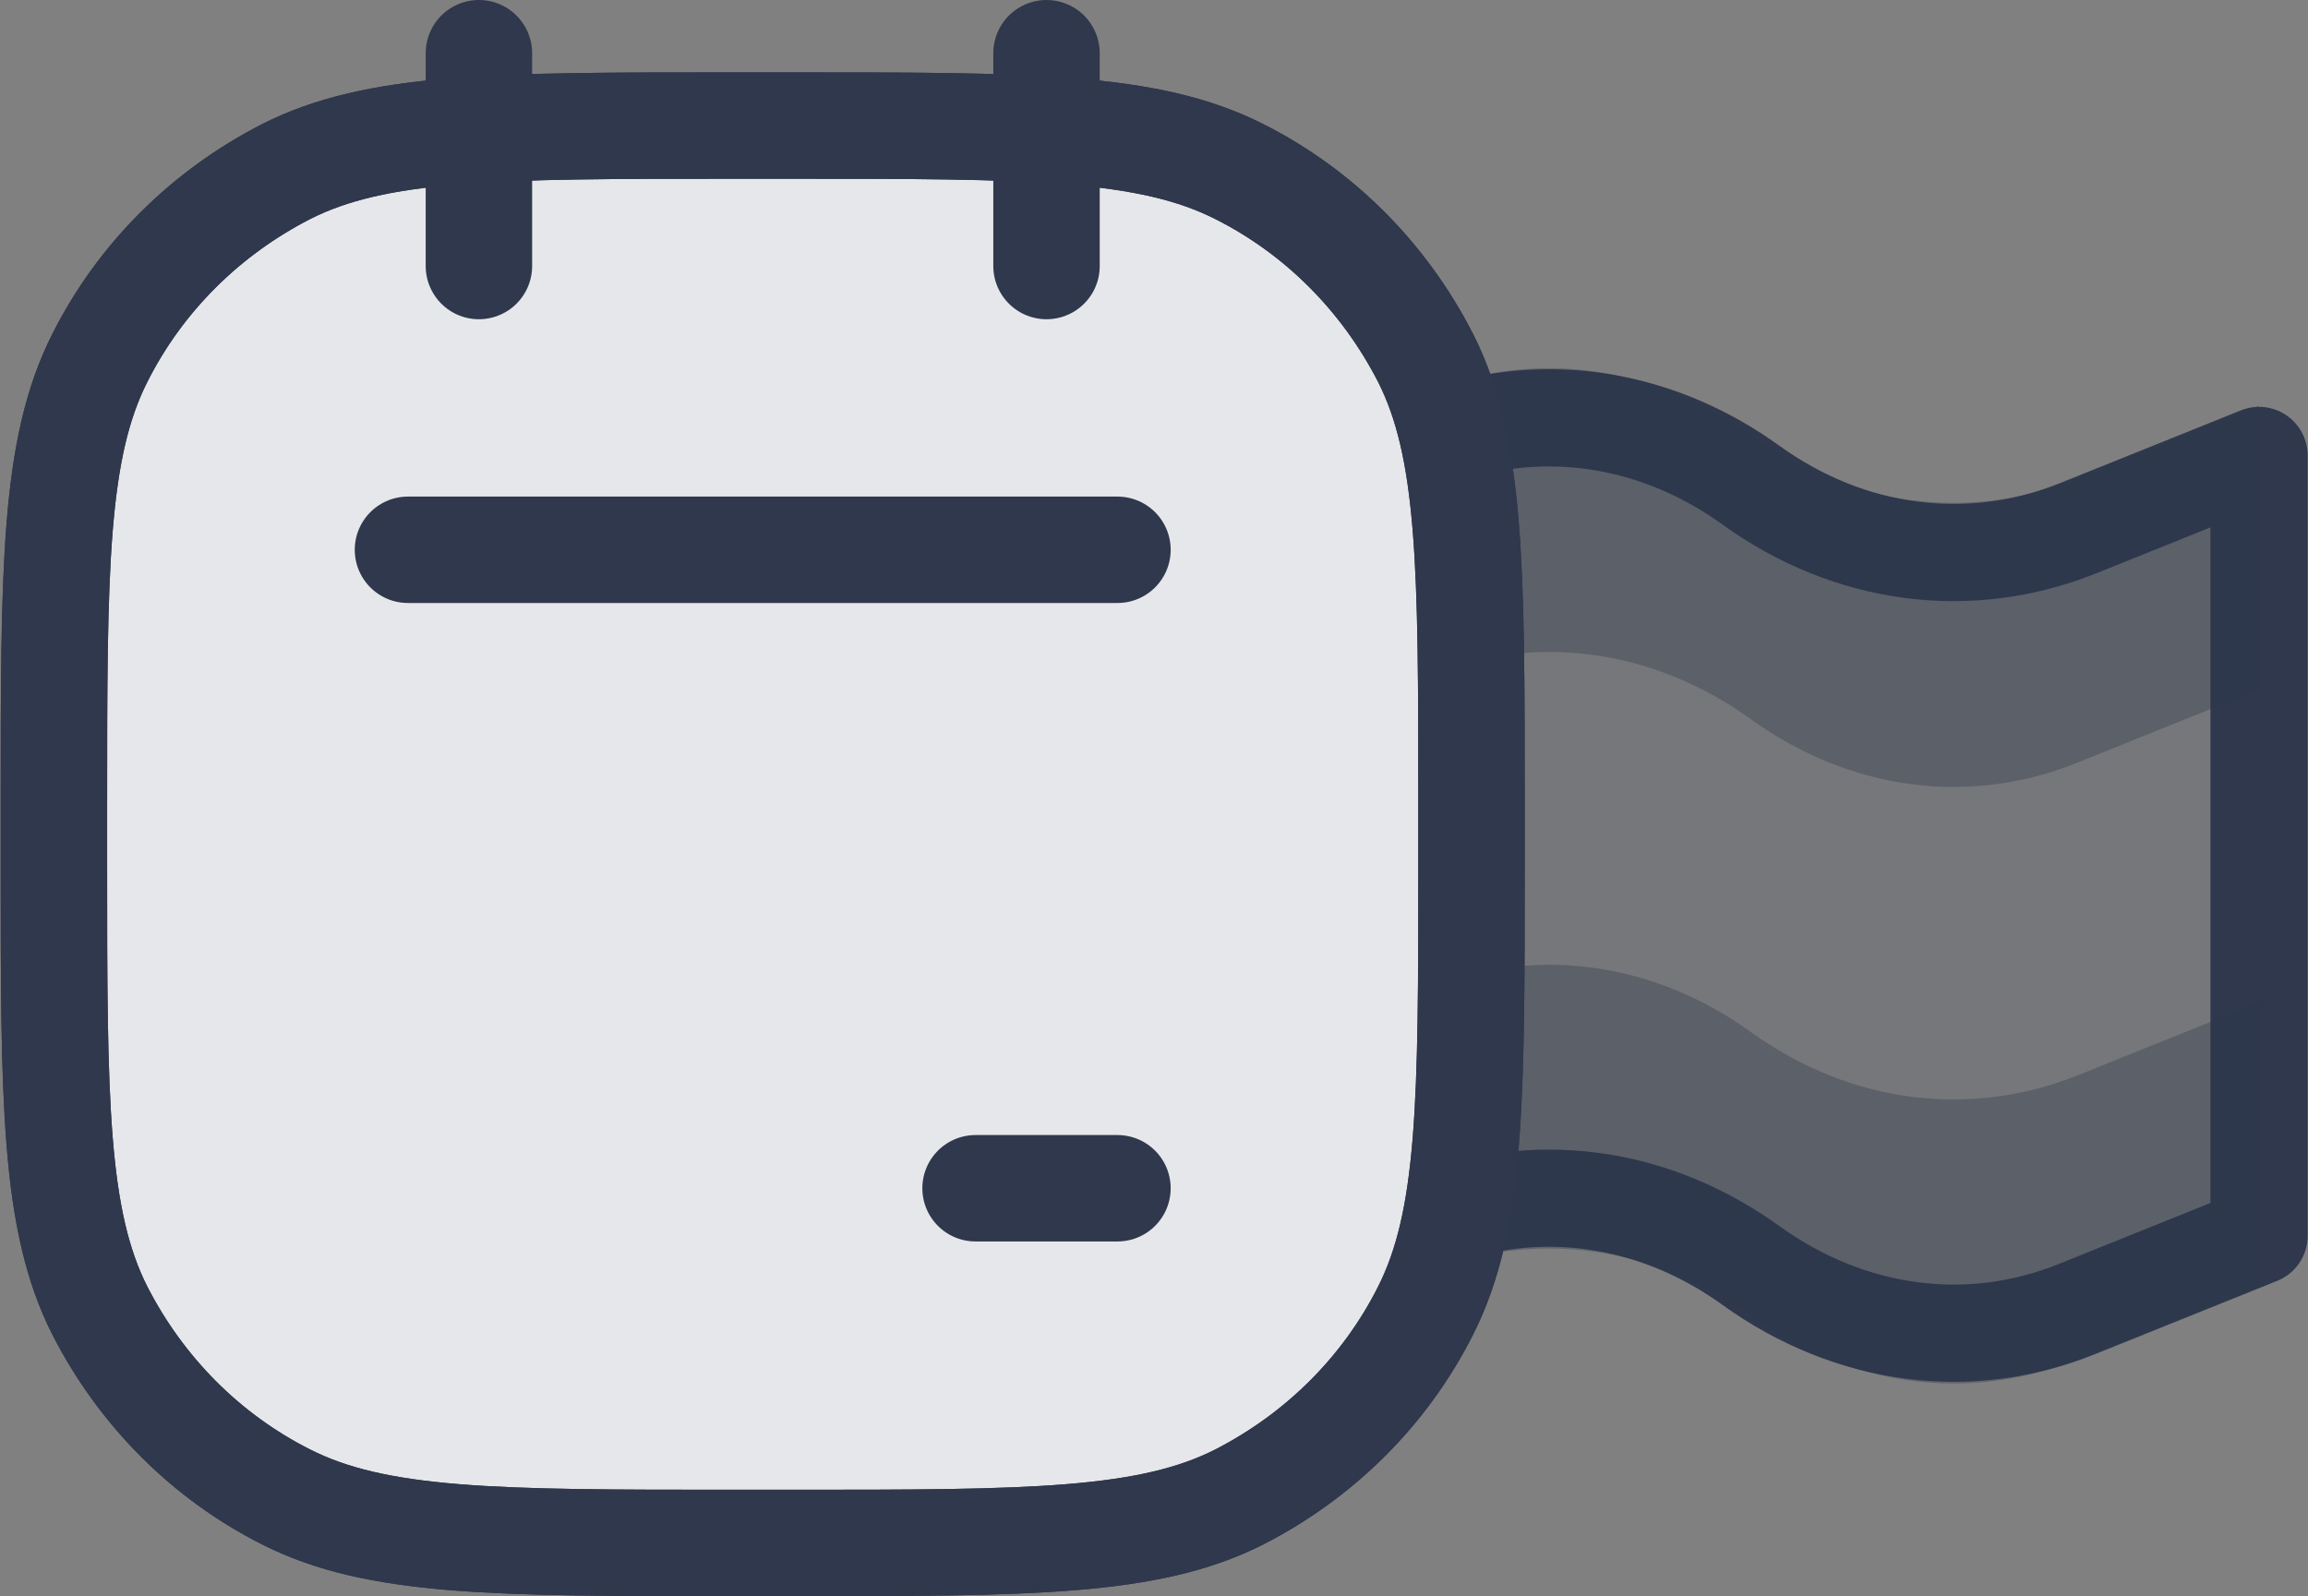 <?xml version="1.0" encoding="UTF-8"?>
<svg id="Capa_2" data-name="Capa 2" xmlns="http://www.w3.org/2000/svg" viewBox="0 0 32.53 22.5">
  <rect x="0" y="0" width="32.53" height="22.5" fill="#808080" stroke="none"/>
  <defs>
    <style>
      .cls-1, .cls-2 {
        fill: none;
      }

      .cls-1, .cls-2, .cls-3 {
        stroke: #2f384c;
        stroke-linecap: round;
        stroke-linejoin: round;
      }

      .cls-1, .cls-3 {
        stroke-width: 1.5px;
      }

      .cls-2 {
        stroke-width: 1.37px;
      }

      .cls-4 {
        opacity: .36;
      }

      .cls-4, .cls-5, .cls-6 {
        fill: #2f384c;
        isolation: isolate;
      }

      .cls-5 {
        opacity: .12;
      }

      .cls-3 {
        fill: #fff;
      }

      .cls-6 {
        opacity: .12;
      }
    </style>
  </defs>
  <g id="Capa_1-2" data-name="Capa 1">
    <g>
      <g>
        <path class="cls-6" d="m19.4,17.42V6.42l1.09-.33c1.42-.43,2.93-.16,4.19.75,1.39,1,3.07,1.22,4.6.61l2.56-1.03v11l-2.56,1.03c-1.53.62-3.21.39-4.6-.61-1.26-.91-2.77-1.18-4.19-.75l-1.09.33Z"/>
        <path class="cls-2" d="m19.4,6.42v11m0-11v-2m0,2l1.09-.33c1.42-.43,2.93-.16,4.19.75h0c1.39,1,3.07,1.22,4.6.61l2.56-1.03v11l-2.56,1.03c-1.53.62-3.21.39-4.6-.61h0c-1.26-.91-2.77-1.18-4.19-.75l-1.09.33m0,2.09v-2.09"/>
      </g>
      <path class="cls-4" d="m19.4,9.72v-4l1.09-.33c1.42-.43,2.93-.16,4.19.75,1.39,1,3.07,1.22,4.6.61l2.56-1.03v4l-2.56,1.03c-1.53.62-3.21.39-4.6-.61-1.26-.91-2.77-1.18-4.19-.75l-1.09.33Z"/>
      <path class="cls-4" d="m19.4,18.13v-4l1.09-.33c1.42-.43,2.93-.16,4.19.75,1.39,1,3.07,1.22,4.6.61l2.56-1.03v4l-2.56,1.03c-1.53.62-3.21.39-4.6-.61-1.26-.91-2.77-1.18-4.19-.75l-1.09.33Z"/>
      <path class="cls-3" d="m10.35,21.75h.8c3.36,0,5.04,0,6.32-.65,1.13-.58,2.05-1.49,2.62-2.62.65-1.28.65-2.96.65-6.32v-.8c0-3.36,0-5.04-.65-6.32-.58-1.13-1.49-2.05-2.62-2.62-1.28-.65-2.96-.65-6.32-.65h-.8c-3.36,0-5.04,0-6.32.65-1.13.58-2.05,1.49-2.62,2.62-.65,1.28-.65,2.96-.65,6.32v.8c0,3.36,0,5.04.65,6.32.58,1.13,1.49,2.05,2.62,2.62,1.28.65,2.96.65,6.32.65Z"/>
      <rect class="cls-5" x=".75" y="1.75" width="20" height="20" rx="6" ry="6"/>
      <path class="cls-1" d="m6.75.75v3M14.75.75v3m1,4H5.75m10,9h-2m-3.4,5h.8c3.36,0,5.04,0,6.32-.65,1.13-.58,2.05-1.49,2.62-2.62.65-1.28.65-2.96.65-6.32v-.8c0-3.36,0-5.04-.65-6.32-.58-1.13-1.49-2.05-2.62-2.62-1.28-.65-2.96-.65-6.32-.65h-.8c-3.36,0-5.04,0-6.32.65-1.13.58-2.05,1.49-2.62,2.62-.65,1.28-.65,2.96-.65,6.32v.8c0,3.36,0,5.04.65,6.32.58,1.13,1.49,2.05,2.62,2.62,1.28.65,2.96.65,6.32.65Z"/>
    </g>
  </g>
</svg>